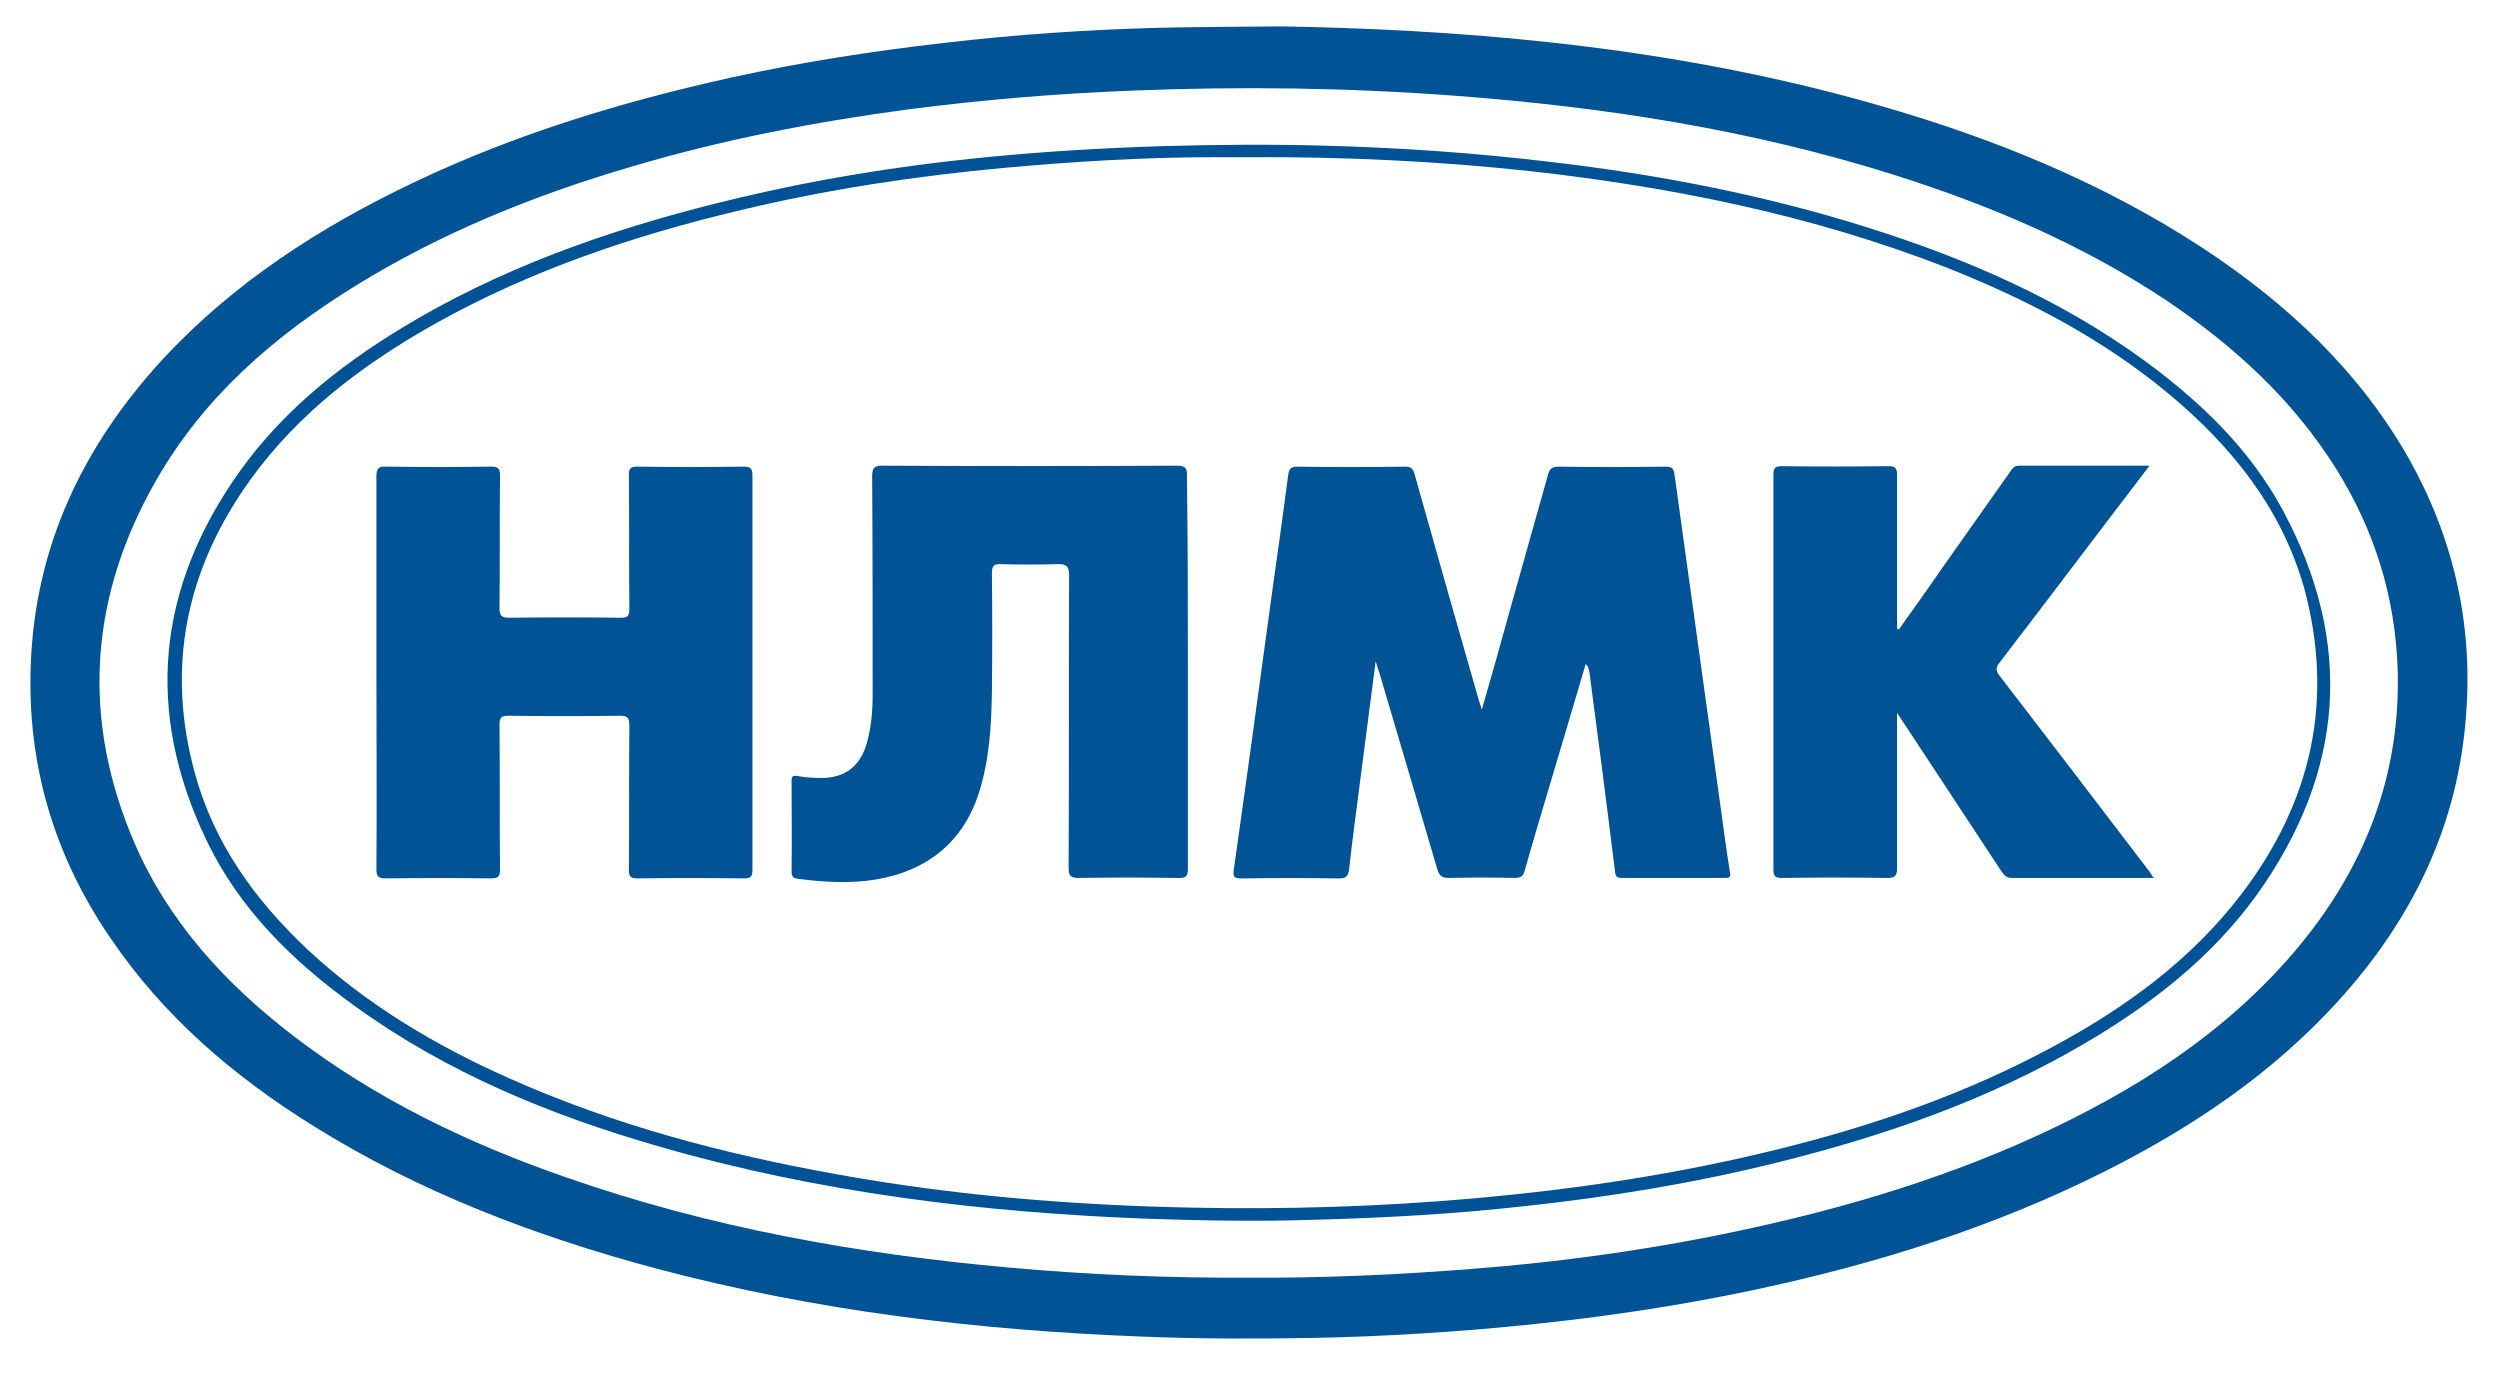 <svg width="51" height="28" viewBox="0 0 51 28" fill="none" xmlns="http://www.w3.org/2000/svg">
<path d="M49.128 9.332C48.104 7.54 46.637 6.181 44.933 5.058C42.885 3.719 40.649 2.813 38.306 2.143C36.08 1.503 33.815 1.099 31.52 0.853C29.689 0.656 27.857 0.568 26.124 0.538C25.208 0.548 24.4 0.548 23.593 0.568C22.155 0.607 20.717 0.706 19.279 0.873C17.812 1.04 16.355 1.267 14.917 1.582C12.691 2.074 10.515 2.734 8.447 3.719C6.526 4.635 4.764 5.767 3.306 7.343C1.691 9.106 0.716 11.144 0.628 13.557C0.549 15.586 1.1 17.447 2.243 19.121C3.326 20.726 4.764 21.957 6.398 22.972C8.575 24.331 10.948 25.227 13.42 25.887C16.65 26.743 19.939 27.137 23.268 27.265C24.43 27.314 25.592 27.314 26.754 27.295C28.221 27.265 29.679 27.177 31.126 27.029C32.682 26.871 34.219 26.645 35.755 26.32C38.266 25.788 40.699 25.03 42.993 23.868C44.746 22.981 46.351 21.898 47.681 20.441C49.207 18.767 50.153 16.836 50.31 14.552C50.448 12.7 50.044 10.957 49.128 9.332ZM46.804 19.416C45.367 21.101 43.545 22.253 41.555 23.169C39.448 24.134 37.222 24.764 34.947 25.217C33.313 25.542 31.668 25.759 30.014 25.887C28.507 26.005 26.99 26.074 25.513 26.064C23.839 26.074 22.204 26.005 20.57 25.857C17.497 25.581 14.464 25.04 11.539 24.015C9.55 23.326 7.669 22.42 5.995 21.14C4.606 20.076 3.444 18.816 2.745 17.201C1.652 14.67 1.819 12.178 3.188 9.795C4.163 8.091 5.591 6.86 7.226 5.846C8.988 4.753 10.889 3.985 12.868 3.404C14.72 2.852 16.611 2.488 18.521 2.232C20.048 2.035 21.574 1.907 23.11 1.848C25.316 1.759 27.512 1.789 29.718 1.956C32.732 2.183 35.706 2.646 38.591 3.552C40.561 4.172 42.452 4.97 44.185 6.122C45.563 7.048 46.775 8.151 47.661 9.569C48.439 10.819 48.862 12.168 48.912 13.646C48.981 15.842 48.222 17.752 46.804 19.416Z" fill="#005395"/>
<path d="M46.568 10.406C45.898 9.165 44.904 8.21 43.781 7.382C42.048 6.112 40.117 5.275 38.079 4.635C35.981 3.975 33.834 3.561 31.648 3.305C30.092 3.118 28.526 3.01 26.961 2.97C25.897 2.941 24.824 2.951 23.75 2.98C22.441 3.02 21.141 3.099 19.831 3.236C18.235 3.404 16.65 3.66 15.084 4.034C12.79 4.576 10.574 5.314 8.525 6.496C7.117 7.313 5.837 8.288 4.882 9.628C3.198 12.001 2.952 14.512 4.212 17.142C4.882 18.54 5.965 19.604 7.206 20.5C9.097 21.878 11.234 22.755 13.469 23.395C16.709 24.331 20.038 24.734 23.396 24.862C24.548 24.902 25.71 24.921 26.862 24.882C28.28 24.843 29.689 24.764 31.097 24.606C32.84 24.419 34.573 24.134 36.277 23.71C38.453 23.169 40.551 22.44 42.491 21.307C43.86 20.51 45.11 19.544 46.046 18.245C47.828 15.743 48.025 13.114 46.568 10.406ZM45.721 18.245C44.697 19.584 43.357 20.559 41.89 21.347C40.127 22.302 38.256 22.952 36.316 23.434C34.258 23.947 32.16 24.262 30.043 24.449C28.142 24.616 26.232 24.675 24.322 24.636C21.889 24.587 19.466 24.39 17.073 23.956C14.769 23.543 12.524 22.952 10.387 21.997C8.88 21.327 7.472 20.49 6.26 19.357C5.207 18.363 4.379 17.22 3.986 15.812C3.375 13.626 3.789 11.617 5.108 9.785C6.103 8.407 7.432 7.412 8.909 6.585C10.84 5.511 12.908 4.812 15.055 4.3C16.847 3.867 18.669 3.591 20.5 3.423C21.919 3.295 23.337 3.207 24.765 3.207C25.011 3.207 25.257 3.207 25.503 3.207C27.414 3.197 29.324 3.286 31.225 3.492C34.12 3.817 36.966 4.389 39.694 5.452C41.339 6.102 42.895 6.91 44.264 8.052C45.534 9.116 46.538 10.366 47.001 11.981C47.631 14.296 47.149 16.373 45.721 18.245Z" fill="#005296"/>
<path d="M32.348 13.547C32.092 14.424 31.826 15.3 31.57 16.167C31.412 16.699 31.255 17.221 31.107 17.752C31.077 17.87 31.028 17.91 30.9 17.91C30.457 17.9 30.004 17.9 29.561 17.91C29.423 17.91 29.364 17.87 29.324 17.742C28.93 16.393 28.527 15.044 28.133 13.705C28.113 13.646 28.093 13.597 28.064 13.488C27.946 14.384 27.837 15.222 27.729 16.068C27.66 16.62 27.581 17.181 27.522 17.733C27.503 17.861 27.473 17.92 27.315 17.92C26.656 17.91 25.996 17.91 25.326 17.92C25.178 17.92 25.149 17.89 25.169 17.742C25.444 15.822 25.7 13.902 25.966 11.972C26.075 11.204 26.183 10.435 26.281 9.677C26.301 9.569 26.331 9.52 26.459 9.52C27.197 9.529 27.926 9.529 28.665 9.52C28.793 9.52 28.832 9.569 28.861 9.687C29.295 11.223 29.728 12.759 30.171 14.296C30.181 14.335 30.201 14.384 30.23 14.473C30.437 13.764 30.624 13.094 30.811 12.415C31.067 11.509 31.323 10.593 31.579 9.687C31.609 9.569 31.658 9.52 31.796 9.52C32.515 9.529 33.244 9.529 33.963 9.52C34.091 9.52 34.14 9.539 34.16 9.677C34.297 10.691 34.445 11.716 34.583 12.73C34.751 13.941 34.918 15.152 35.085 16.354C35.154 16.837 35.213 17.319 35.292 17.802C35.312 17.9 35.273 17.91 35.194 17.91C34.495 17.91 33.785 17.91 33.086 17.91C32.998 17.91 32.958 17.89 32.948 17.792C32.781 16.433 32.604 15.074 32.426 13.725C32.407 13.665 32.417 13.606 32.348 13.547Z" fill="#005395"/>
<path d="M7.679 13.695C7.679 12.375 7.679 11.046 7.679 9.726C7.679 9.559 7.718 9.509 7.886 9.519C8.595 9.529 9.304 9.529 10.013 9.519C10.17 9.519 10.2 9.559 10.2 9.706C10.19 10.602 10.2 11.499 10.19 12.395C10.19 12.572 10.239 12.602 10.397 12.602C11.155 12.592 11.903 12.592 12.662 12.602C12.8 12.602 12.839 12.572 12.839 12.424C12.829 11.518 12.839 10.602 12.829 9.697C12.829 9.559 12.859 9.519 13.006 9.519C13.725 9.529 14.454 9.529 15.173 9.519C15.321 9.519 15.35 9.569 15.35 9.706C15.35 12.385 15.35 15.064 15.35 17.742C15.35 17.88 15.321 17.919 15.173 17.919C14.454 17.91 13.725 17.91 13.006 17.919C12.859 17.919 12.829 17.88 12.829 17.742C12.839 16.758 12.829 15.773 12.839 14.798C12.839 14.63 12.79 14.601 12.642 14.601C11.884 14.611 11.135 14.611 10.377 14.601C10.229 14.601 10.19 14.63 10.19 14.788C10.2 15.773 10.19 16.758 10.2 17.732C10.2 17.88 10.17 17.919 10.013 17.919C9.294 17.91 8.585 17.91 7.866 17.919C7.708 17.919 7.679 17.87 7.679 17.723C7.689 16.383 7.679 15.034 7.679 13.695Z" fill="#005395"/>
<path d="M24.233 13.725C24.233 15.054 24.233 16.383 24.233 17.713C24.233 17.861 24.203 17.92 24.036 17.91C23.356 17.9 22.687 17.9 22.007 17.91C21.84 17.91 21.8 17.87 21.8 17.703C21.81 15.714 21.8 13.734 21.81 11.745C21.81 11.548 21.751 11.499 21.564 11.509C21.18 11.519 20.806 11.519 20.422 11.509C20.264 11.499 20.235 11.558 20.235 11.696C20.244 12.493 20.244 13.301 20.235 14.099C20.225 14.798 20.185 15.497 19.969 16.177C19.614 17.28 18.777 17.841 17.674 17.969C17.211 18.018 16.758 17.989 16.295 17.93C16.187 17.92 16.148 17.89 16.148 17.772C16.158 17.161 16.148 16.551 16.148 15.95C16.148 15.852 16.148 15.812 16.276 15.832C16.433 15.861 16.611 15.871 16.778 15.871C17.241 15.861 17.536 15.635 17.674 15.192C17.773 14.857 17.802 14.512 17.802 14.168C17.802 12.681 17.802 11.203 17.792 9.716C17.792 9.539 17.841 9.5 18.009 9.5C20.008 9.51 22.007 9.51 24.006 9.5C24.193 9.5 24.223 9.559 24.213 9.726C24.233 11.066 24.233 12.395 24.233 13.725Z" fill="#005395"/>
<path d="M43.939 17.91C42.944 17.91 41.999 17.91 41.043 17.91C40.925 17.91 40.886 17.851 40.827 17.772C40.167 16.767 39.497 15.753 38.837 14.749C38.798 14.699 38.769 14.64 38.7 14.542C38.7 14.66 38.7 14.729 38.7 14.788C38.7 15.763 38.7 16.738 38.7 17.713C38.7 17.87 38.65 17.91 38.503 17.91C37.784 17.9 37.075 17.9 36.356 17.91C36.218 17.91 36.178 17.88 36.178 17.733C36.178 15.044 36.178 12.356 36.178 9.677C36.178 9.549 36.218 9.51 36.346 9.51C37.075 9.519 37.803 9.519 38.532 9.51C38.68 9.51 38.7 9.569 38.7 9.697C38.7 10.681 38.7 11.666 38.7 12.641C38.7 12.7 38.7 12.769 38.7 12.828C38.709 12.828 38.729 12.838 38.739 12.838C39.025 12.434 39.31 12.04 39.586 11.637C40.059 10.967 40.531 10.297 41.004 9.628C41.053 9.559 41.083 9.5 41.191 9.5C42.068 9.5 42.944 9.5 43.85 9.5C43.574 9.864 43.318 10.199 43.062 10.534C42.304 11.528 41.555 12.523 40.797 13.508C40.709 13.616 40.709 13.685 40.797 13.793C41.821 15.123 42.836 16.452 43.85 17.782C43.88 17.831 43.899 17.861 43.939 17.91Z" fill="#005395"/>
</svg>
